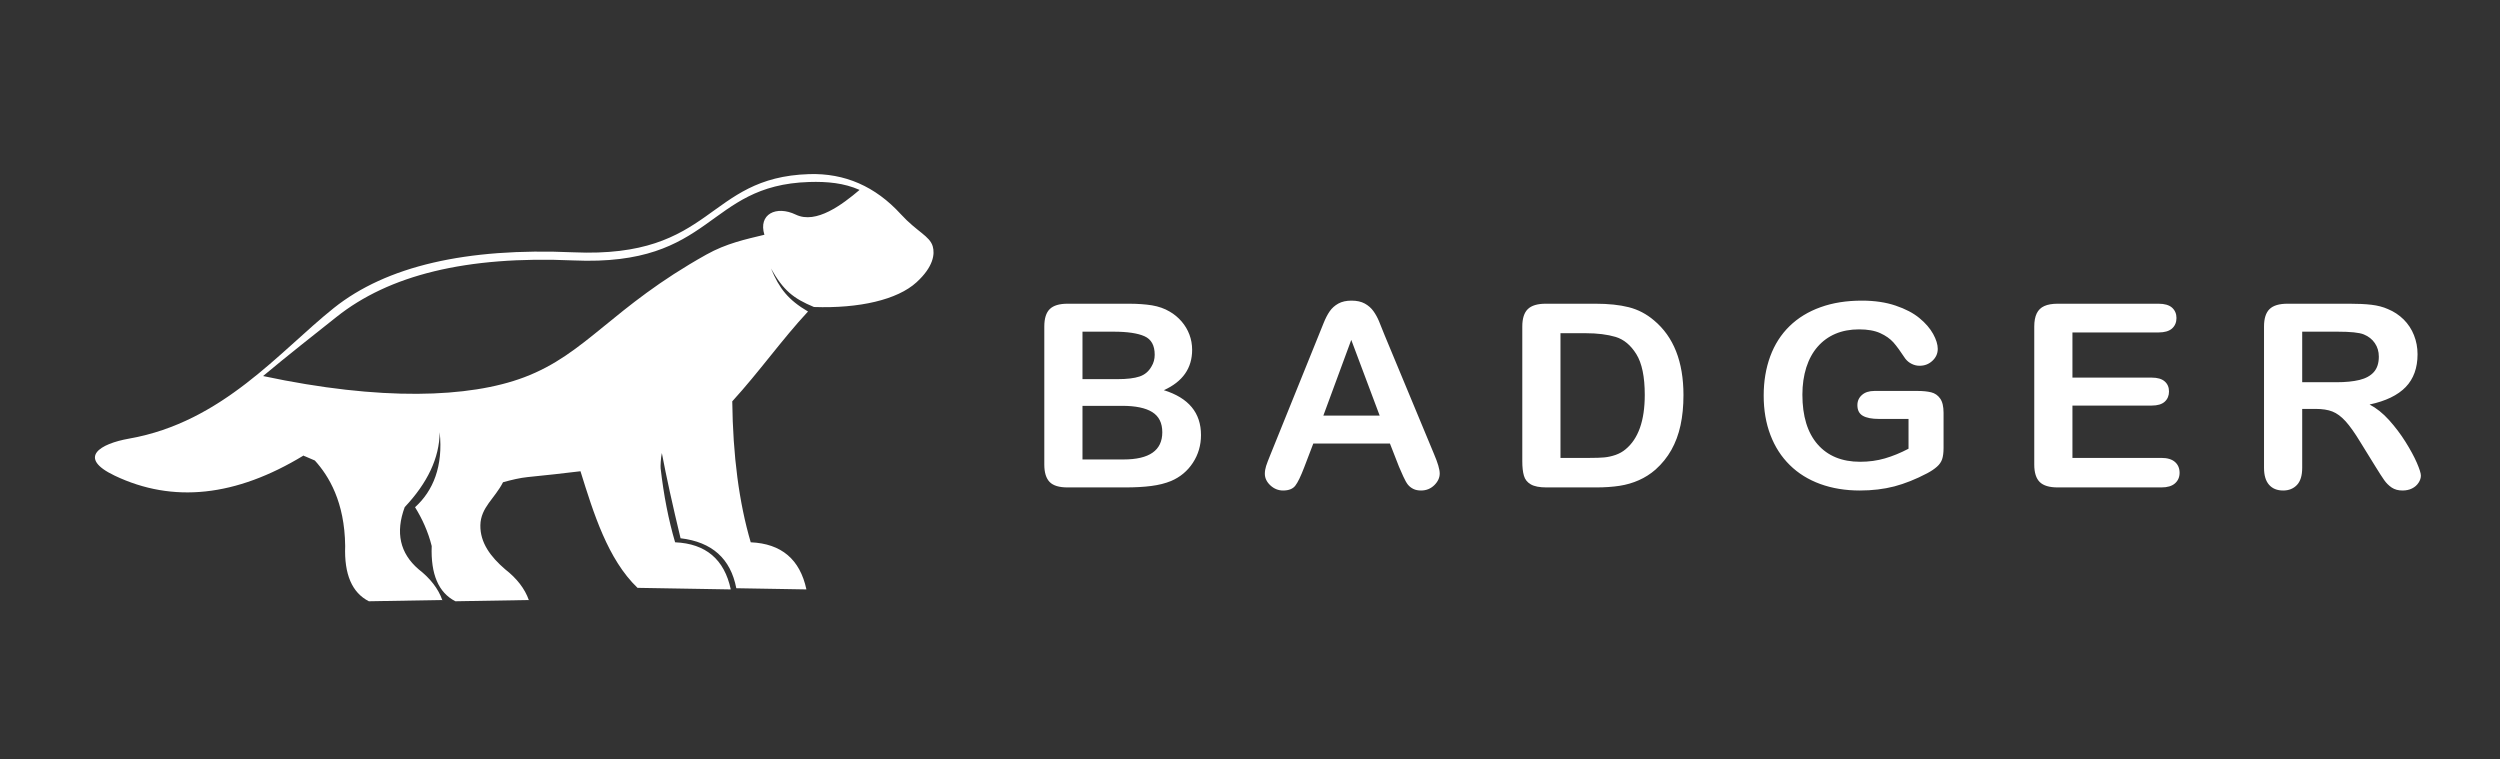 <?xml version="1.0" encoding="UTF-8"?>
<svg width="158px" height="48px" viewBox="0 0 158 48" version="1.1" xmlns="http://www.w3.org/2000/svg" xmlns:xlink="http://www.w3.org/1999/xlink">
    <rect x="0" y="0" width="158" height="48" fill="#333333" stroke="none"/>
    <title>Group 64</title>
    <g id="Work-file-(ignore)" stroke="none" stroke-width="1" fill="none" fill-rule="evenodd">
        <g id="Group-64">
            <rect id="Rectangle-Copy-40" x="0" y="0" width="158" height="48"></rect>
            <path d="M51.442,19.403 C54.305,19.502 56.715,18.944 57.92,17.844 C58.998,16.861 59.09,16.053 58.949,15.569 C58.758,14.911 57.955,14.654 56.93,13.535 C55.322,11.778 53.392,10.935 51.14,11.004 C44.584,11.206 45.155,16.34 36.237,15.946 C29.46,15.647 24.412,16.821 21.094,19.469 C17.671,22.201 14.066,26.68 8.166,27.719 C6.328,28.043 4.849,28.919 7.25,30.062 C10.926,31.814 14.904,31.39 19.184,28.789 L19.233,28.83 L19.238,28.821 C19.427,28.903 19.648,28.998 19.898,29.104 C20.779,30.075 21.785,31.722 21.815,34.509 C21.748,36.295 22.247,37.459 23.313,38 C23.313,38 24.859,37.974 27.952,37.921 C27.7,37.208 27.201,36.56 26.454,35.977 C25.275,34.965 24.983,33.656 25.578,32.05 C27.011,30.53 27.772,28.947 27.788,27.315 C28.015,29.463 27.376,31.025 26.231,32.056 C26.669,32.762 27.053,33.583 27.284,34.509 C27.217,36.295 27.716,37.459 28.782,38 C28.782,38 30.328,37.974 33.421,37.921 C33.169,37.208 32.67,36.56 31.923,35.977 C31.011,35.194 30.341,34.303 30.359,33.196 C30.378,32.069 31.275,31.496 31.791,30.478 C32.339,30.325 32.864,30.201 33.343,30.152 C34.499,30.031 35.617,29.92 36.686,29.783 C37.512,32.429 38.41,35.348 40.291,37.152 C44.221,37.218 46.185,37.251 46.185,37.251 C45.78,35.35 44.607,34.358 42.667,34.273 C42.252,32.86 41.946,31.302 41.752,29.598 C41.738,29.475 41.758,28.937 41.829,28.632 C42.114,30.138 42.509,31.933 43.011,34.018 C45.002,34.254 46.176,35.307 46.534,37.176 L50.965,37.251 C50.559,35.35 49.386,34.358 47.446,34.273 C46.708,31.762 46.318,28.792 46.279,25.364 C47.984,23.5 49.416,21.46 51.066,19.687 C49.822,18.958 49.256,18.245 48.726,16.968 C49.505,18.349 50.134,18.86 51.442,19.403 Z M48.31,14.837 C47.91,13.54 49.052,12.966 50.296,13.565 C51.584,14.185 53.251,12.913 54.325,12.002 C53.346,11.566 52.285,11.467 51.14,11.502 C44.584,11.704 45.155,16.853 36.237,16.459 C29.46,16.16 24.573,17.392 21.255,20.04 C19.845,21.165 18.244,22.411 16.626,23.766 C24.068,25.352 29.668,25.15 33.123,23.846 C37.067,22.358 38.656,19.433 44.641,16.09 C45.92,15.375 47.13,15.124 48.31,14.837 L48.31,14.837 Z" id="Fill-2" fill="#FFFFFF"></path>
            <path d="M71.107,30.805 L67.465,30.805 C66.938,30.805 66.563,30.692 66.338,30.462 C66.114,30.232 66,29.865 66,29.365 L66,20.635 C66,20.124 66.116,19.757 66.347,19.532 C66.577,19.308 66.949,19.195 67.465,19.195 L71.326,19.195 C71.895,19.195 72.389,19.23 72.805,19.297 C73.224,19.368 73.598,19.497 73.928,19.695 C74.211,19.857 74.458,20.065 74.677,20.316 C74.894,20.568 75.057,20.843 75.171,21.146 C75.285,21.451 75.343,21.77 75.343,22.108 C75.343,23.27 74.747,24.122 73.554,24.659 C75.121,25.146 75.903,26.089 75.903,27.495 C75.903,28.143 75.731,28.73 75.39,29.249 C75.049,29.77 74.588,30.154 74.009,30.4 C73.645,30.549 73.229,30.654 72.758,30.714 C72.286,30.776 71.734,30.805 71.107,30.805 Z M70.927,25.649 L68.413,25.649 L68.413,29.038 L71.007,29.038 C72.641,29.038 73.457,28.465 73.457,27.319 C73.457,26.732 73.246,26.308 72.821,26.043 C72.4,25.781 71.767,25.649 70.927,25.649 Z M68.413,20.962 L68.413,23.962 L70.627,23.962 C71.229,23.962 71.692,23.905 72.02,23.795 C72.35,23.684 72.599,23.473 72.774,23.162 C72.91,22.941 72.977,22.692 72.977,22.419 C72.977,21.832 72.763,21.443 72.333,21.251 C71.906,21.059 71.251,20.962 70.375,20.962 L68.413,20.962 Z M88.413,29.489 L87.844,28.032 L83,28.032 L82.432,29.519 C82.21,30.1 82.021,30.492 81.863,30.695 C81.708,30.897 81.45,31 81.092,31 C80.79,31 80.521,30.892 80.287,30.676 C80.055,30.459 79.938,30.213 79.938,29.941 C79.938,29.781 79.966,29.616 80.018,29.449 C80.074,29.278 80.163,29.046 80.287,28.743 L83.333,21.208 C83.422,20.992 83.525,20.732 83.647,20.43 C83.769,20.124 83.899,19.873 84.038,19.673 C84.177,19.473 84.357,19.311 84.582,19.186 C84.806,19.062 85.084,19 85.414,19 C85.752,19 86.033,19.062 86.257,19.186 C86.482,19.311 86.662,19.47 86.801,19.665 C86.94,19.859 87.056,20.07 87.15,20.295 C87.245,20.519 87.367,20.819 87.511,21.192 L90.624,28.681 C90.868,29.251 90.99,29.665 90.99,29.924 C90.99,30.192 90.876,30.44 90.646,30.665 C90.416,30.889 90.135,31 89.811,31 C89.622,31 89.459,30.968 89.323,30.9 C89.189,30.835 89.076,30.746 88.981,30.632 C88.89,30.519 88.793,30.343 88.687,30.111 C88.579,29.876 88.49,29.668 88.413,29.489 Z M83.636,26.265 L87.195,26.265 L85.4,21.481 L83.636,26.265 Z M97.687,19.195 L100.833,19.195 C101.652,19.195 102.353,19.268 102.939,19.416 C103.527,19.565 104.057,19.843 104.534,20.249 C105.774,21.284 106.395,22.859 106.395,24.97 C106.395,25.668 106.334,26.303 106.209,26.878 C106.085,27.454 105.89,27.973 105.632,28.435 C105.372,28.897 105.039,29.311 104.631,29.676 C104.312,29.954 103.962,30.178 103.582,30.346 C103.202,30.516 102.795,30.635 102.359,30.703 C101.923,30.77 101.43,30.805 100.883,30.805 L97.737,30.805 C97.299,30.805 96.969,30.741 96.744,30.611 C96.522,30.481 96.378,30.3 96.312,30.065 C96.242,29.83 96.209,29.524 96.209,29.151 L96.209,20.635 C96.209,20.13 96.325,19.762 96.558,19.535 C96.791,19.308 97.169,19.195 97.687,19.195 Z M98.622,21.059 L98.622,28.94 L100.453,28.94 C100.853,28.94 101.169,28.93 101.396,28.908 C101.624,28.886 101.86,28.835 102.104,28.751 C102.348,28.665 102.559,28.546 102.736,28.395 C103.544,27.73 103.949,26.584 103.949,24.957 C103.949,23.811 103.771,22.951 103.416,22.381 C103.061,21.811 102.623,21.449 102.104,21.292 C101.582,21.138 100.953,21.059 100.217,21.059 L98.622,21.059 Z M122.833,26.086 L122.833,28.311 C122.833,28.608 122.802,28.843 122.744,29.019 C122.683,29.197 122.575,29.357 122.414,29.497 C122.253,29.641 122.048,29.778 121.798,29.911 C121.079,30.289 120.386,30.565 119.72,30.741 C119.054,30.913 118.328,31 117.543,31 C116.627,31 115.792,30.862 115.04,30.589 C114.286,30.313 113.645,29.916 113.115,29.392 C112.583,28.87 112.175,28.238 111.892,27.495 C111.606,26.749 111.465,25.919 111.465,25 C111.465,24.097 111.603,23.273 111.878,22.522 C112.155,21.773 112.56,21.138 113.099,20.613 C113.634,20.092 114.286,19.692 115.057,19.416 C115.825,19.138 116.696,19 117.673,19 C118.475,19 119.185,19.105 119.801,19.314 C120.419,19.522 120.921,19.784 121.304,20.1 C121.69,20.416 121.978,20.751 122.175,21.105 C122.369,21.459 122.466,21.773 122.466,22.049 C122.466,22.343 122.353,22.595 122.128,22.803 C121.903,23.014 121.634,23.116 121.318,23.116 C121.146,23.116 120.98,23.078 120.819,22.997 C120.658,22.919 120.525,22.808 120.416,22.668 C120.117,22.213 119.867,21.87 119.662,21.638 C119.454,21.408 119.176,21.211 118.83,21.054 C118.48,20.895 118.034,20.816 117.493,20.816 C116.935,20.816 116.436,20.911 115.997,21.097 C115.559,21.284 115.185,21.557 114.874,21.913 C114.563,22.268 114.325,22.705 114.158,23.222 C113.995,23.74 113.911,24.313 113.911,24.94 C113.911,26.303 114.233,27.349 114.874,28.084 C115.515,28.816 116.411,29.184 117.556,29.184 C118.114,29.184 118.638,29.114 119.129,28.97 C119.618,28.827 120.117,28.624 120.619,28.359 L120.619,26.476 L118.752,26.476 C118.303,26.476 117.961,26.411 117.731,26.278 C117.501,26.146 117.387,25.922 117.387,25.603 C117.387,25.346 117.484,25.13 117.676,24.962 C117.867,24.792 118.128,24.708 118.461,24.708 L121.199,24.708 C121.534,24.708 121.82,24.738 122.053,24.795 C122.286,24.854 122.475,24.984 122.616,25.184 C122.761,25.384 122.833,25.686 122.833,26.086 Z M136.416,21.011 L130.978,21.011 L130.978,23.865 L135.986,23.865 C136.355,23.865 136.629,23.946 136.809,24.105 C136.993,24.265 137.081,24.478 137.081,24.741 C137.081,25.003 136.993,25.219 136.815,25.384 C136.635,25.549 136.36,25.632 135.986,25.632 L130.978,25.632 L130.978,28.94 L136.601,28.94 C136.981,28.94 137.267,29.027 137.459,29.197 C137.653,29.368 137.75,29.597 137.75,29.881 C137.75,30.154 137.653,30.378 137.459,30.549 C137.267,30.719 136.981,30.805 136.601,30.805 L130.044,30.805 C129.519,30.805 129.142,30.692 128.912,30.465 C128.682,30.238 128.565,29.87 128.565,29.365 L128.565,20.635 C128.565,20.297 128.618,20.022 128.72,19.808 C128.823,19.595 128.984,19.438 129.203,19.341 C129.422,19.243 129.702,19.195 130.044,19.195 L136.416,19.195 C136.801,19.195 137.087,19.278 137.273,19.443 C137.459,19.611 137.553,19.83 137.553,20.097 C137.553,20.373 137.459,20.595 137.273,20.762 C137.087,20.927 136.801,21.011 136.416,21.011 Z M146.345,25.843 L145.499,25.843 L145.499,29.568 C145.499,30.059 145.388,30.419 145.166,30.651 C144.944,30.884 144.653,31 144.298,31 C143.912,31 143.613,30.878 143.402,30.635 C143.191,30.392 143.086,30.038 143.086,29.568 L143.086,20.635 C143.086,20.13 143.202,19.762 143.435,19.535 C143.668,19.308 144.045,19.195 144.564,19.195 L148.489,19.195 C149.03,19.195 149.494,19.216 149.879,19.262 C150.265,19.308 150.612,19.397 150.919,19.535 C151.294,19.689 151.624,19.908 151.913,20.192 C152.198,20.478 152.417,20.811 152.564,21.186 C152.714,21.565 152.789,21.965 152.789,22.389 C152.789,23.254 152.539,23.946 152.037,24.465 C151.535,24.981 150.775,25.349 149.757,25.565 C150.184,25.786 150.595,26.114 150.986,26.546 C151.374,26.978 151.724,27.44 152.029,27.927 C152.334,28.416 152.573,28.854 152.745,29.249 C152.914,29.641 153,29.911 153,30.059 C153,30.211 152.95,30.362 152.85,30.513 C152.75,30.665 152.614,30.784 152.44,30.87 C152.268,30.957 152.065,31 151.838,31 C151.569,31 151.341,30.938 151.155,30.813 C150.972,30.689 150.814,30.532 150.681,30.343 C150.548,30.154 150.367,29.873 150.14,29.505 L149.172,27.938 C148.825,27.365 148.514,26.927 148.243,26.627 C147.968,26.324 147.69,26.119 147.407,26.008 C147.127,25.897 146.772,25.843 146.345,25.843 Z M147.727,20.962 L145.499,20.962 L145.499,24.157 L147.66,24.157 C148.24,24.157 148.728,24.108 149.125,24.011 C149.519,23.914 149.821,23.746 150.029,23.511 C150.237,23.276 150.342,22.951 150.342,22.541 C150.342,22.216 150.259,21.932 150.09,21.686 C149.924,21.441 149.691,21.257 149.391,21.135 C149.111,21.019 148.556,20.962 147.727,20.962 L147.727,20.962 Z" id="Fill-3" fill="#FFFFFF"></path>
        </g>
    </g>
</svg>